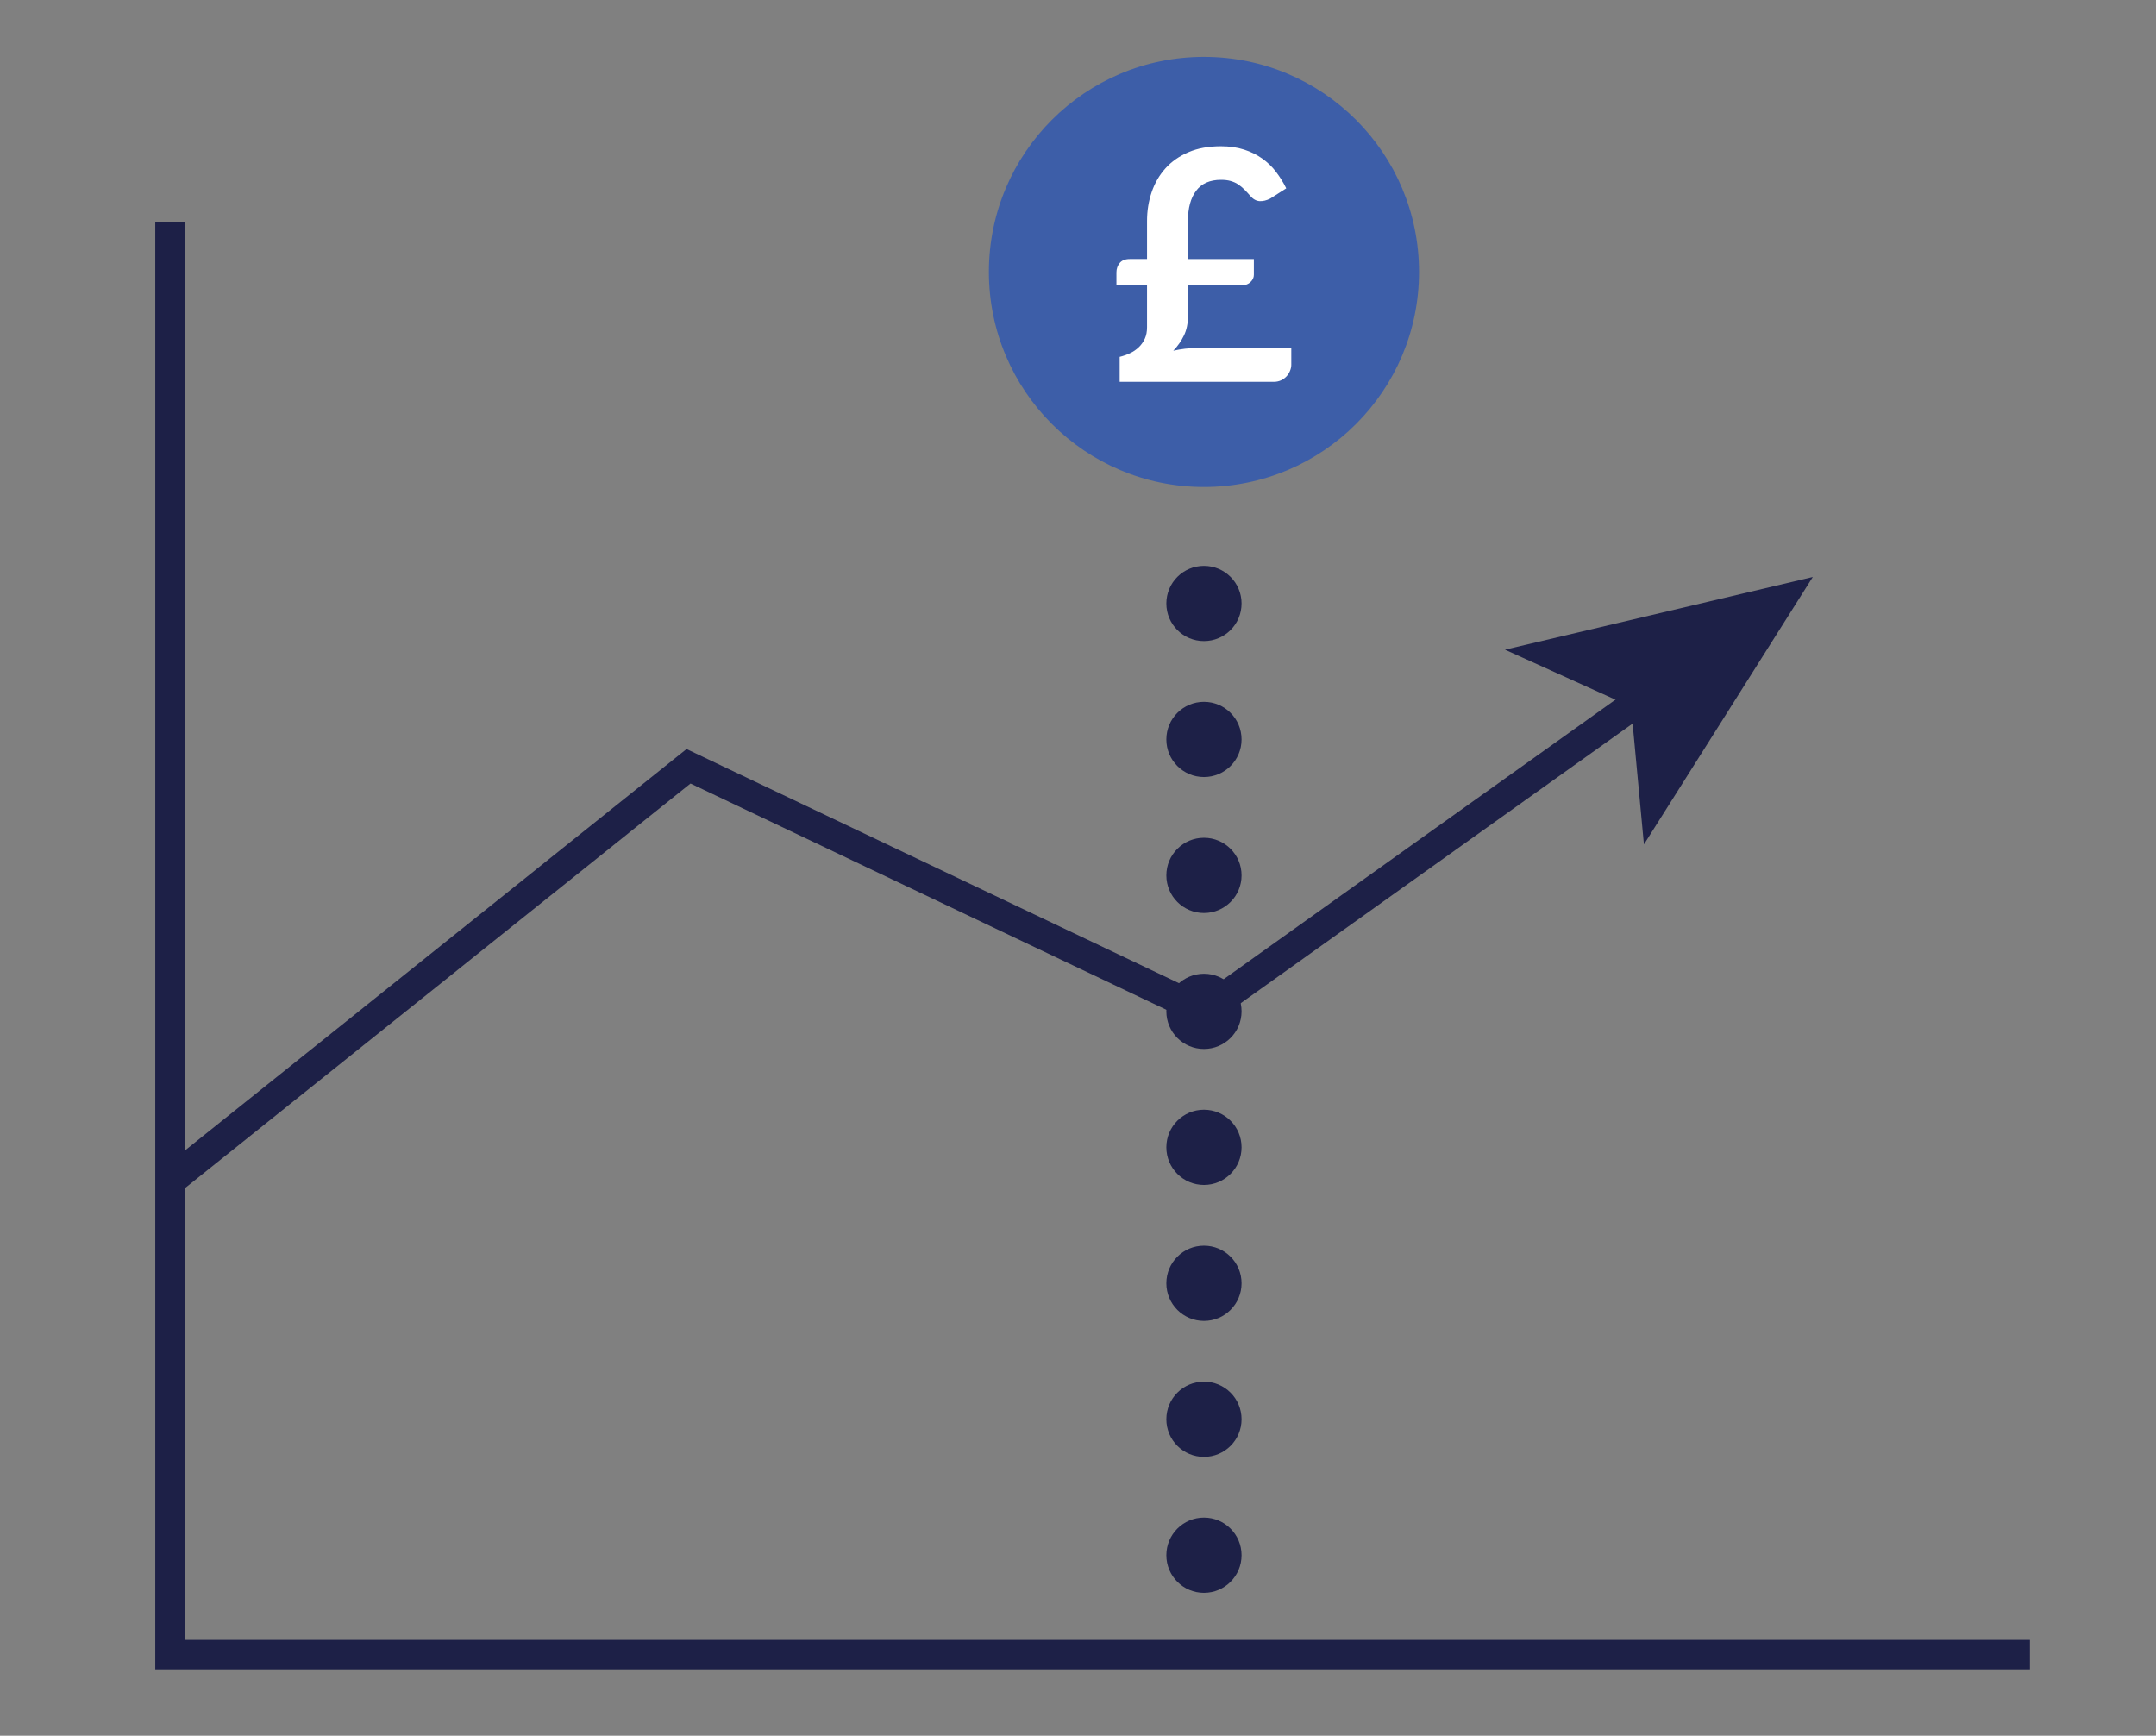 <?xml version="1.0" encoding="UTF-8"?>
<svg id="Layer_2" data-name="Layer 2" xmlns="http://www.w3.org/2000/svg" viewBox="0 0 366.3 294.9">
  <rect x="0" y="0" width="366.3" height="294.9" fill="#808080" stroke="none"/>
  <defs>
    <style>
      .cls-1 {
        stroke: #1d2047;
        stroke-miterlimit: 10;
        stroke-width: 5px;
      }

      .cls-1, .cls-2 {
        fill: none;
      }

      .cls-2, .cls-3, .cls-4, .cls-5 {
        stroke-width: 0px;
      }

      .cls-3 {
        fill: #fff;
      }

      .cls-4 {
        fill: #3d5ea8;
      }

      .cls-5 {
        fill: #1d2047;
      }
    </style>
  </defs>
  <g id="Layer_1-2" data-name="Layer 1">
    <g>
      <polyline class="cls-1" points="344.88 281.12 28.88 281.12 28.88 37.7"/>
      <g>
        <circle class="cls-4" cx="204.55" cy="46.2" r="36.54"/>
        <path class="cls-3" d="m189.68,46.28c0-.62.19-1.15.56-1.6.37-.45.94-.67,1.71-.67h2.93v-6.46c0-1.72.26-3.35.78-4.89.52-1.54,1.3-2.89,2.34-4.05,1.04-1.16,2.35-2.08,3.92-2.75,1.57-.68,3.41-1.01,5.53-1.01,1.44,0,2.74.19,3.9.56,1.16.37,2.19.88,3.09,1.52.9.64,1.69,1.39,2.35,2.26s1.25,1.8,1.74,2.81l-2.71,1.73c-.64.33-1.25.47-1.82.44-.58-.04-1.1-.33-1.57-.88-.35-.4-.69-.77-1.03-1.11-.34-.34-.7-.63-1.08-.88-.38-.25-.81-.43-1.27-.56-.47-.13-1-.19-1.6-.19-1.88,0-3.29.62-4.22,1.85-.93,1.23-1.4,2.94-1.4,5.13v6.49h11.2v2.68c0,.44-.18.84-.55,1.2-.37.37-.82.55-1.37.55h-9.28v5.31c0,1.2-.22,2.28-.67,3.22-.45.94-1.05,1.81-1.82,2.61.66-.15,1.31-.26,1.97-.34s1.33-.12,2.03-.12h16.05v2.85c0,.33-.07.67-.21,1.01-.14.35-.33.66-.59.94-.26.28-.57.51-.93.68-.37.17-.77.26-1.2.26h-26.23v-4.24c.6-.15,1.19-.35,1.75-.62.57-.26,1.06-.6,1.49-1.01.43-.41.77-.89,1.03-1.45.26-.56.38-1.21.38-1.96v-7.15h-5.2v-2.16Z"/>
        <g>
          <circle class="cls-5" cx="204.55" cy="102.53" r="6.39"/>
          <circle class="cls-5" cx="204.55" cy="264.23" r="6.39"/>
          <circle class="cls-5" cx="204.55" cy="241.13" r="6.39"/>
          <circle class="cls-5" cx="204.55" cy="218.03" r="6.39"/>
          <circle class="cls-5" cx="204.55" cy="194.93" r="6.39"/>
          <circle class="cls-5" cx="204.55" cy="171.83" r="6.39"/>
          <circle class="cls-5" cx="204.55" cy="148.73" r="6.39"/>
          <circle class="cls-5" cx="204.55" cy="125.63" r="6.39"/>
        </g>
      </g>
      <g>
        <polyline class="cls-1" points="28.88 200.7 116.98 130.19 204.55 171.83 279.25 118.53"/>
        <polygon class="cls-5" points="307.99 98.03 279.3 143.47 277.11 120.07 255.69 110.38 307.99 98.03"/>
      </g>
      <rect class="cls-2" width="366.3" height="294.9"/>
    </g>
  </g>
</svg>